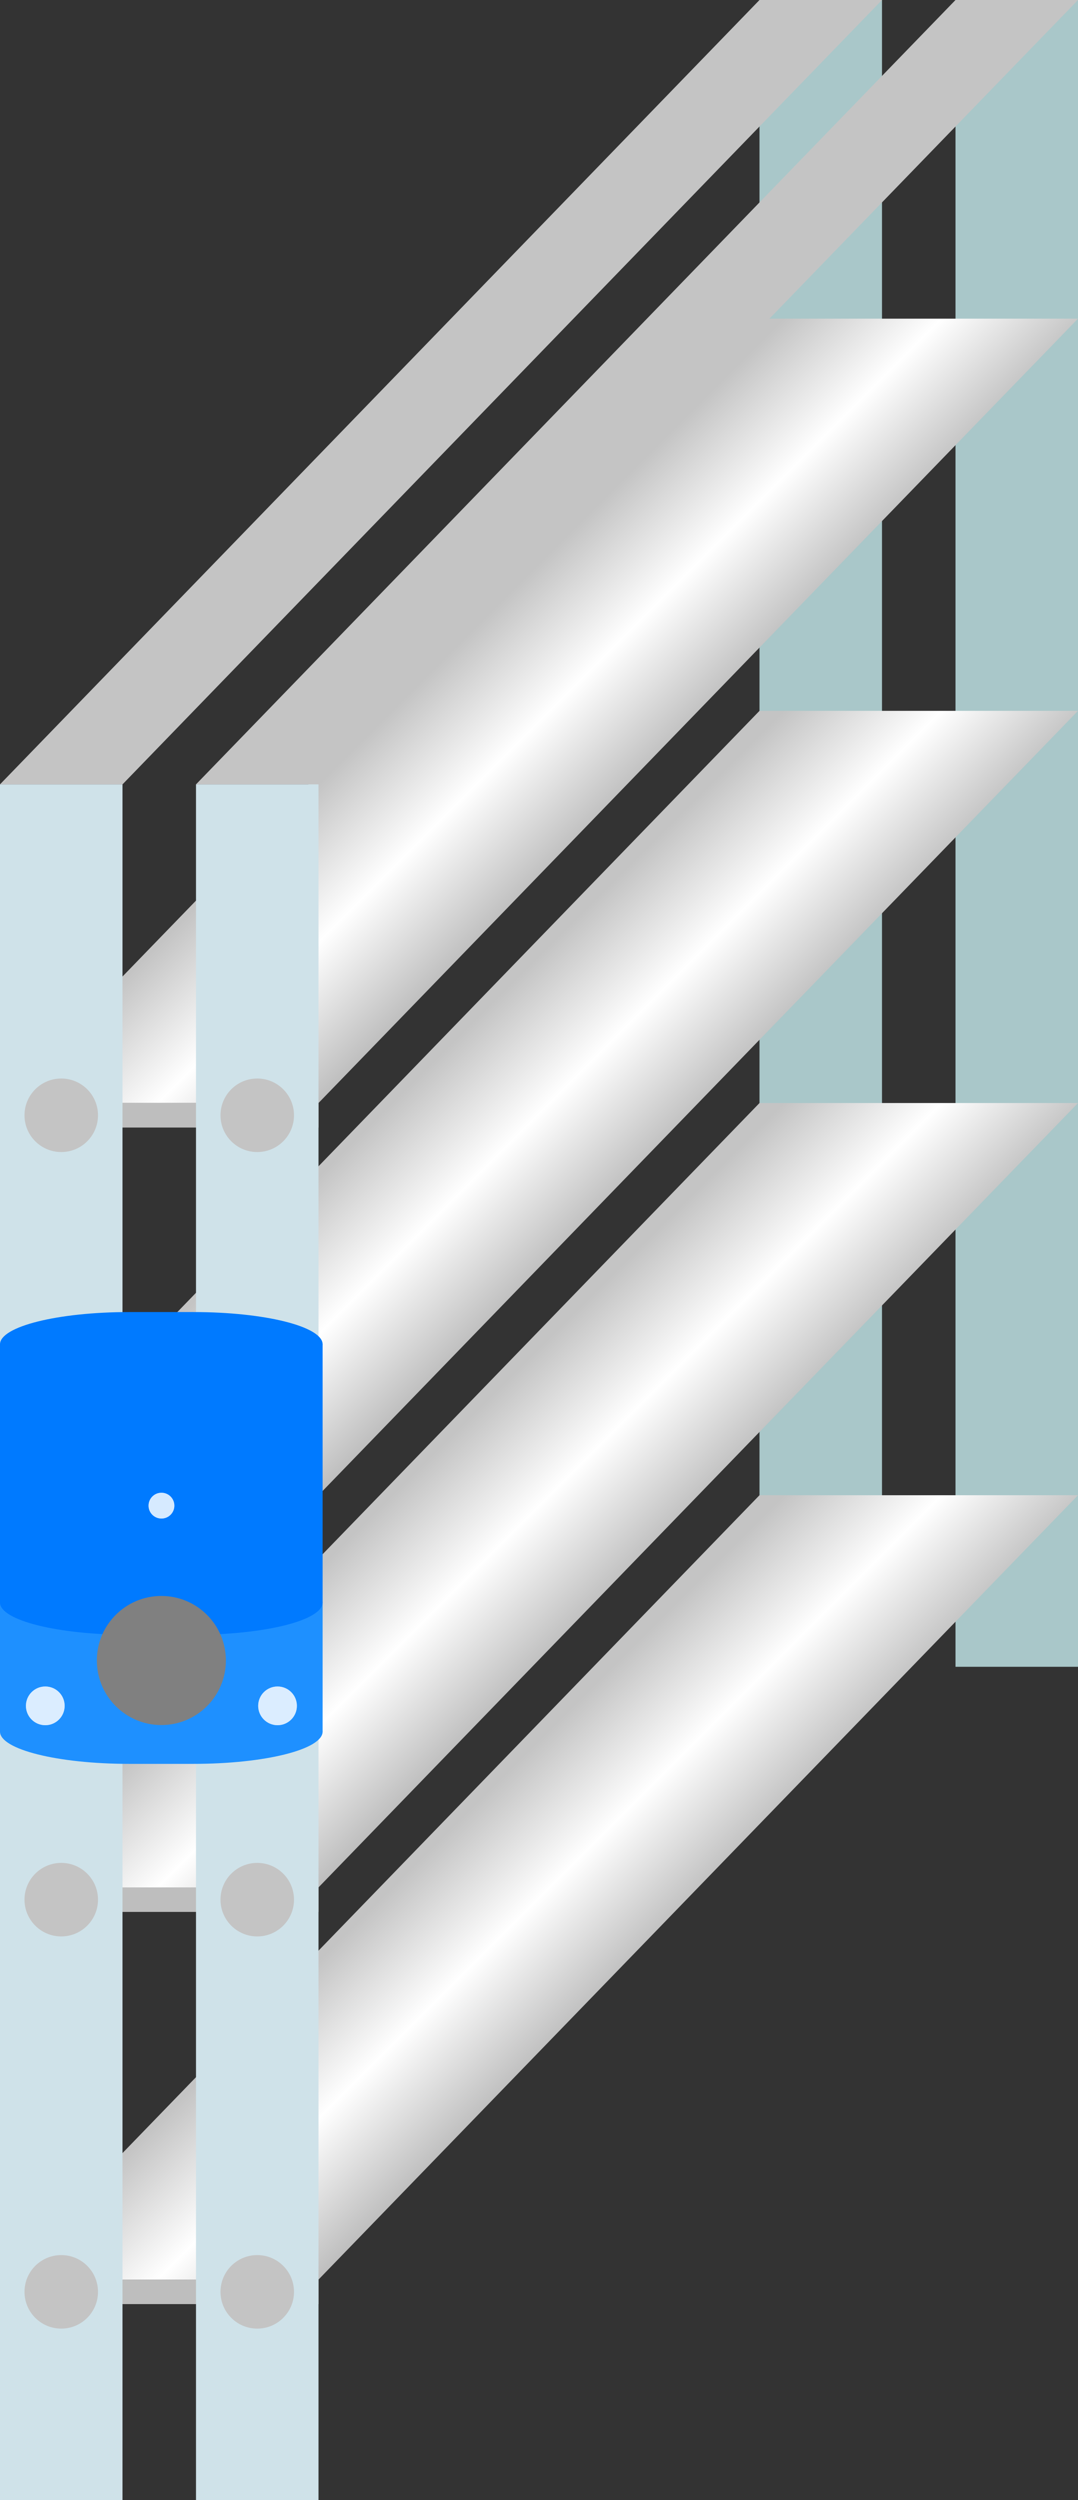 <svg width="44" height="102" viewBox="0 0 44 102" fill="none" xmlns="http://www.w3.org/2000/svg">
<rect x="0" y="0" width="44" height="102" fill="#333333" stroke="none"/>
<rect x="39" width="5" height="68" fill="#A9C7C9"/>
<rect x="31" width="5" height="68" fill="#A9C7C9"/>
<path d="M31 0H36L5 32H0L31 0Z" fill="#C4C4C4"/>
<path d="M39 0H44L13 32H8L39 0Z" fill="#C4C4C4"/>
<path d="M31 61H44L13 93H0L31 61Z" fill="url(#paint550_linear)"/>
<path d="M31 29H44L13 61H0L31 29Z" fill="url(#paint551_linear)"/>
<path d="M31 45H44L13 77H0L31 45Z" fill="url(#paint552_linear)"/>
<path d="M31 13H44L13 45H0L31 13Z" fill="url(#paint553_linear)"/>
<rect y="61" width="13" height="1" fill="#BEBEBE"/>
<rect y="45" width="13" height="1" fill="#BEBEBE"/>
<rect y="93" width="13" height="1" fill="#BEBEBE"/>
<rect y="77" width="13" height="1" fill="#BEBEBE"/>
<rect x="8" y="32" width="5" height="70" fill="#CFE2E9"/>
<rect y="32" width="5" height="70" fill="#CFE2E9"/>
<circle cx="2.5" cy="45.5" r="1.5" fill="#C4C4C4"/>
<circle cx="10.5" cy="45.5" r="1.5" fill="#C4C4C4"/>
<circle cx="2.5" cy="61.5" r="1.5" fill="#C4C4C4"/>
<circle cx="10.5" cy="61.5" r="1.5" fill="#C4C4C4"/>
<circle cx="2.5" cy="93.5" r="1.5" fill="#C4C4C4"/>
<circle cx="10.5" cy="93.5" r="1.5" fill="#C4C4C4"/>
<circle cx="2.5" cy="77.5" r="1.5" fill="#C4C4C4"/>
<circle cx="10.5" cy="77.5" r="1.5" fill="#C4C4C4"/>
<path d="M13.168 65.378H0L0 70.645H13.168V65.378Z" fill="#1E90FF"/>
<path d="M7.901 64.06H5.267C2.358 64.06 0 64.65 0 65.377C0 66.105 2.358 66.694 5.267 66.694H7.901C10.81 66.694 13.168 66.105 13.168 65.377C13.168 64.65 10.81 64.06 7.901 64.06Z" fill="#007AFF"/>
<path d="M13.168 54.843H0L0 65.378H13.168V54.843Z" fill="#007AFF"/>
<path d="M6.711 64.061C5.184 64.061 3.945 64.65 3.945 65.378H9.476C9.476 64.65 8.238 64.061 6.711 64.061Z" fill="#007AFF"/>
<path d="M7.901 53.528H5.267C2.358 53.528 0 54.117 0 54.845C0 55.572 2.358 56.161 5.267 56.161H7.901C10.81 56.161 13.168 55.572 13.168 54.845C13.168 54.117 10.81 53.528 7.901 53.528Z" fill="#007AFF"/>
<path d="M7.901 69.327H5.267C2.358 69.327 0 69.916 0 70.644C0 71.371 2.358 71.96 5.267 71.96H7.901C10.81 71.96 13.168 71.371 13.168 70.644C13.168 69.916 10.81 69.327 7.901 69.327Z" fill="#1E90FF"/>
<path d="M6.586 70.377C8.041 70.377 9.22 69.198 9.22 67.743C9.22 66.289 8.041 65.11 6.586 65.11C5.132 65.11 3.953 66.289 3.953 67.743C3.953 69.198 5.132 70.377 6.586 70.377Z" fill="#808080"/>
<path d="M6.59 61.952C6.881 61.952 7.117 61.717 7.117 61.426C7.117 61.135 6.881 60.899 6.59 60.899C6.299 60.899 6.063 61.135 6.063 61.426C6.063 61.717 6.299 61.952 6.59 61.952Z" fill="url(#paint554_linear)"/>
<path d="M6.59 61.952C6.881 61.952 7.117 61.717 7.117 61.426C7.117 61.135 6.881 60.899 6.59 60.899C6.299 60.899 6.063 61.135 6.063 61.426C6.063 61.717 6.299 61.952 6.59 61.952Z" fill="url(#paint555_linear)"/>
<path d="M1.848 70.383C2.285 70.383 2.639 70.029 2.639 69.593C2.639 69.156 2.285 68.803 1.848 68.803C1.412 68.803 1.058 69.156 1.058 69.593C1.058 70.029 1.412 70.383 1.848 70.383Z" fill="url(#paint556_linear)"/>
<path d="M1.848 70.383C2.285 70.383 2.639 70.029 2.639 69.593C2.639 69.156 2.285 68.803 1.848 68.803C1.412 68.803 1.058 69.156 1.058 69.593C1.058 70.029 1.412 70.383 1.848 70.383Z" fill="url(#paint557_linear)"/>
<path d="M11.328 70.383C11.764 70.383 12.118 70.029 12.118 69.593C12.118 69.156 11.764 68.803 11.328 68.803C10.892 68.803 10.538 69.156 10.538 69.593C10.538 70.029 10.892 70.383 11.328 70.383Z" fill="url(#paint558_linear)"/>
<path d="M11.328 70.383C11.764 70.383 12.118 70.029 12.118 69.593C12.118 69.156 11.764 68.803 11.328 68.803C10.892 68.803 10.538 69.156 10.538 69.593C10.538 70.029 10.892 70.383 11.328 70.383Z" fill="url(#paint559_linear)"/>
<defs>
<linearGradient id="paint550_linear" x1="16" y1="77" x2="22.5" y2="83.5" gradientUnits="userSpaceOnUse">
<stop stop-color="#C4C4C4"/>
<stop offset="0.495" stop-color="white"/>
<stop offset="1" stop-color="#BEBEBE"/>
</linearGradient>
<linearGradient id="paint551_linear" x1="16" y1="45" x2="22.5" y2="51.5" gradientUnits="userSpaceOnUse">
<stop stop-color="#C4C4C4"/>
<stop offset="0.495" stop-color="white"/>
<stop offset="1" stop-color="#BEBEBE"/>
</linearGradient>
<linearGradient id="paint552_linear" x1="16" y1="61" x2="22.5" y2="67.5" gradientUnits="userSpaceOnUse">
<stop stop-color="#C4C4C4"/>
<stop offset="0.495" stop-color="white"/>
<stop offset="1" stop-color="#BEBEBE"/>
</linearGradient>
<linearGradient id="paint553_linear" x1="16" y1="29" x2="22.5" y2="35.5" gradientUnits="userSpaceOnUse">
<stop stop-color="#C4C4C4"/>
<stop offset="0.495" stop-color="white"/>
<stop offset="1" stop-color="#BEBEBE"/>
</linearGradient>
<linearGradient id="paint554_linear" x1="6.063" y1="60.899" x2="58.736" y2="60.899" gradientUnits="userSpaceOnUse">
<stop offset="1" stop-color="white" stop-opacity="0.6"/>
</linearGradient>
<linearGradient id="paint555_linear" x1="6.063" y1="60.899" x2="6.063" y2="113.571" gradientUnits="userSpaceOnUse">
<stop offset="1" stop-color="white" stop-opacity="0.6"/>
</linearGradient>
<linearGradient id="paint556_linear" x1="1.058" y1="68.803" x2="80.067" y2="68.803" gradientUnits="userSpaceOnUse">
<stop offset="1" stop-color="white" stop-opacity="0.6"/>
</linearGradient>
<linearGradient id="paint557_linear" x1="1.058" y1="68.803" x2="1.058" y2="147.811" gradientUnits="userSpaceOnUse">
<stop offset="1" stop-color="white" stop-opacity="0.6"/>
</linearGradient>
<linearGradient id="paint558_linear" x1="10.538" y1="68.803" x2="89.547" y2="68.803" gradientUnits="userSpaceOnUse">
<stop offset="1" stop-color="white" stop-opacity="0.6"/>
</linearGradient>
<linearGradient id="paint559_linear" x1="10.538" y1="68.803" x2="10.538" y2="147.811" gradientUnits="userSpaceOnUse">
<stop offset="1" stop-color="white" stop-opacity="0.6"/>
</linearGradient>
</defs>
</svg>
